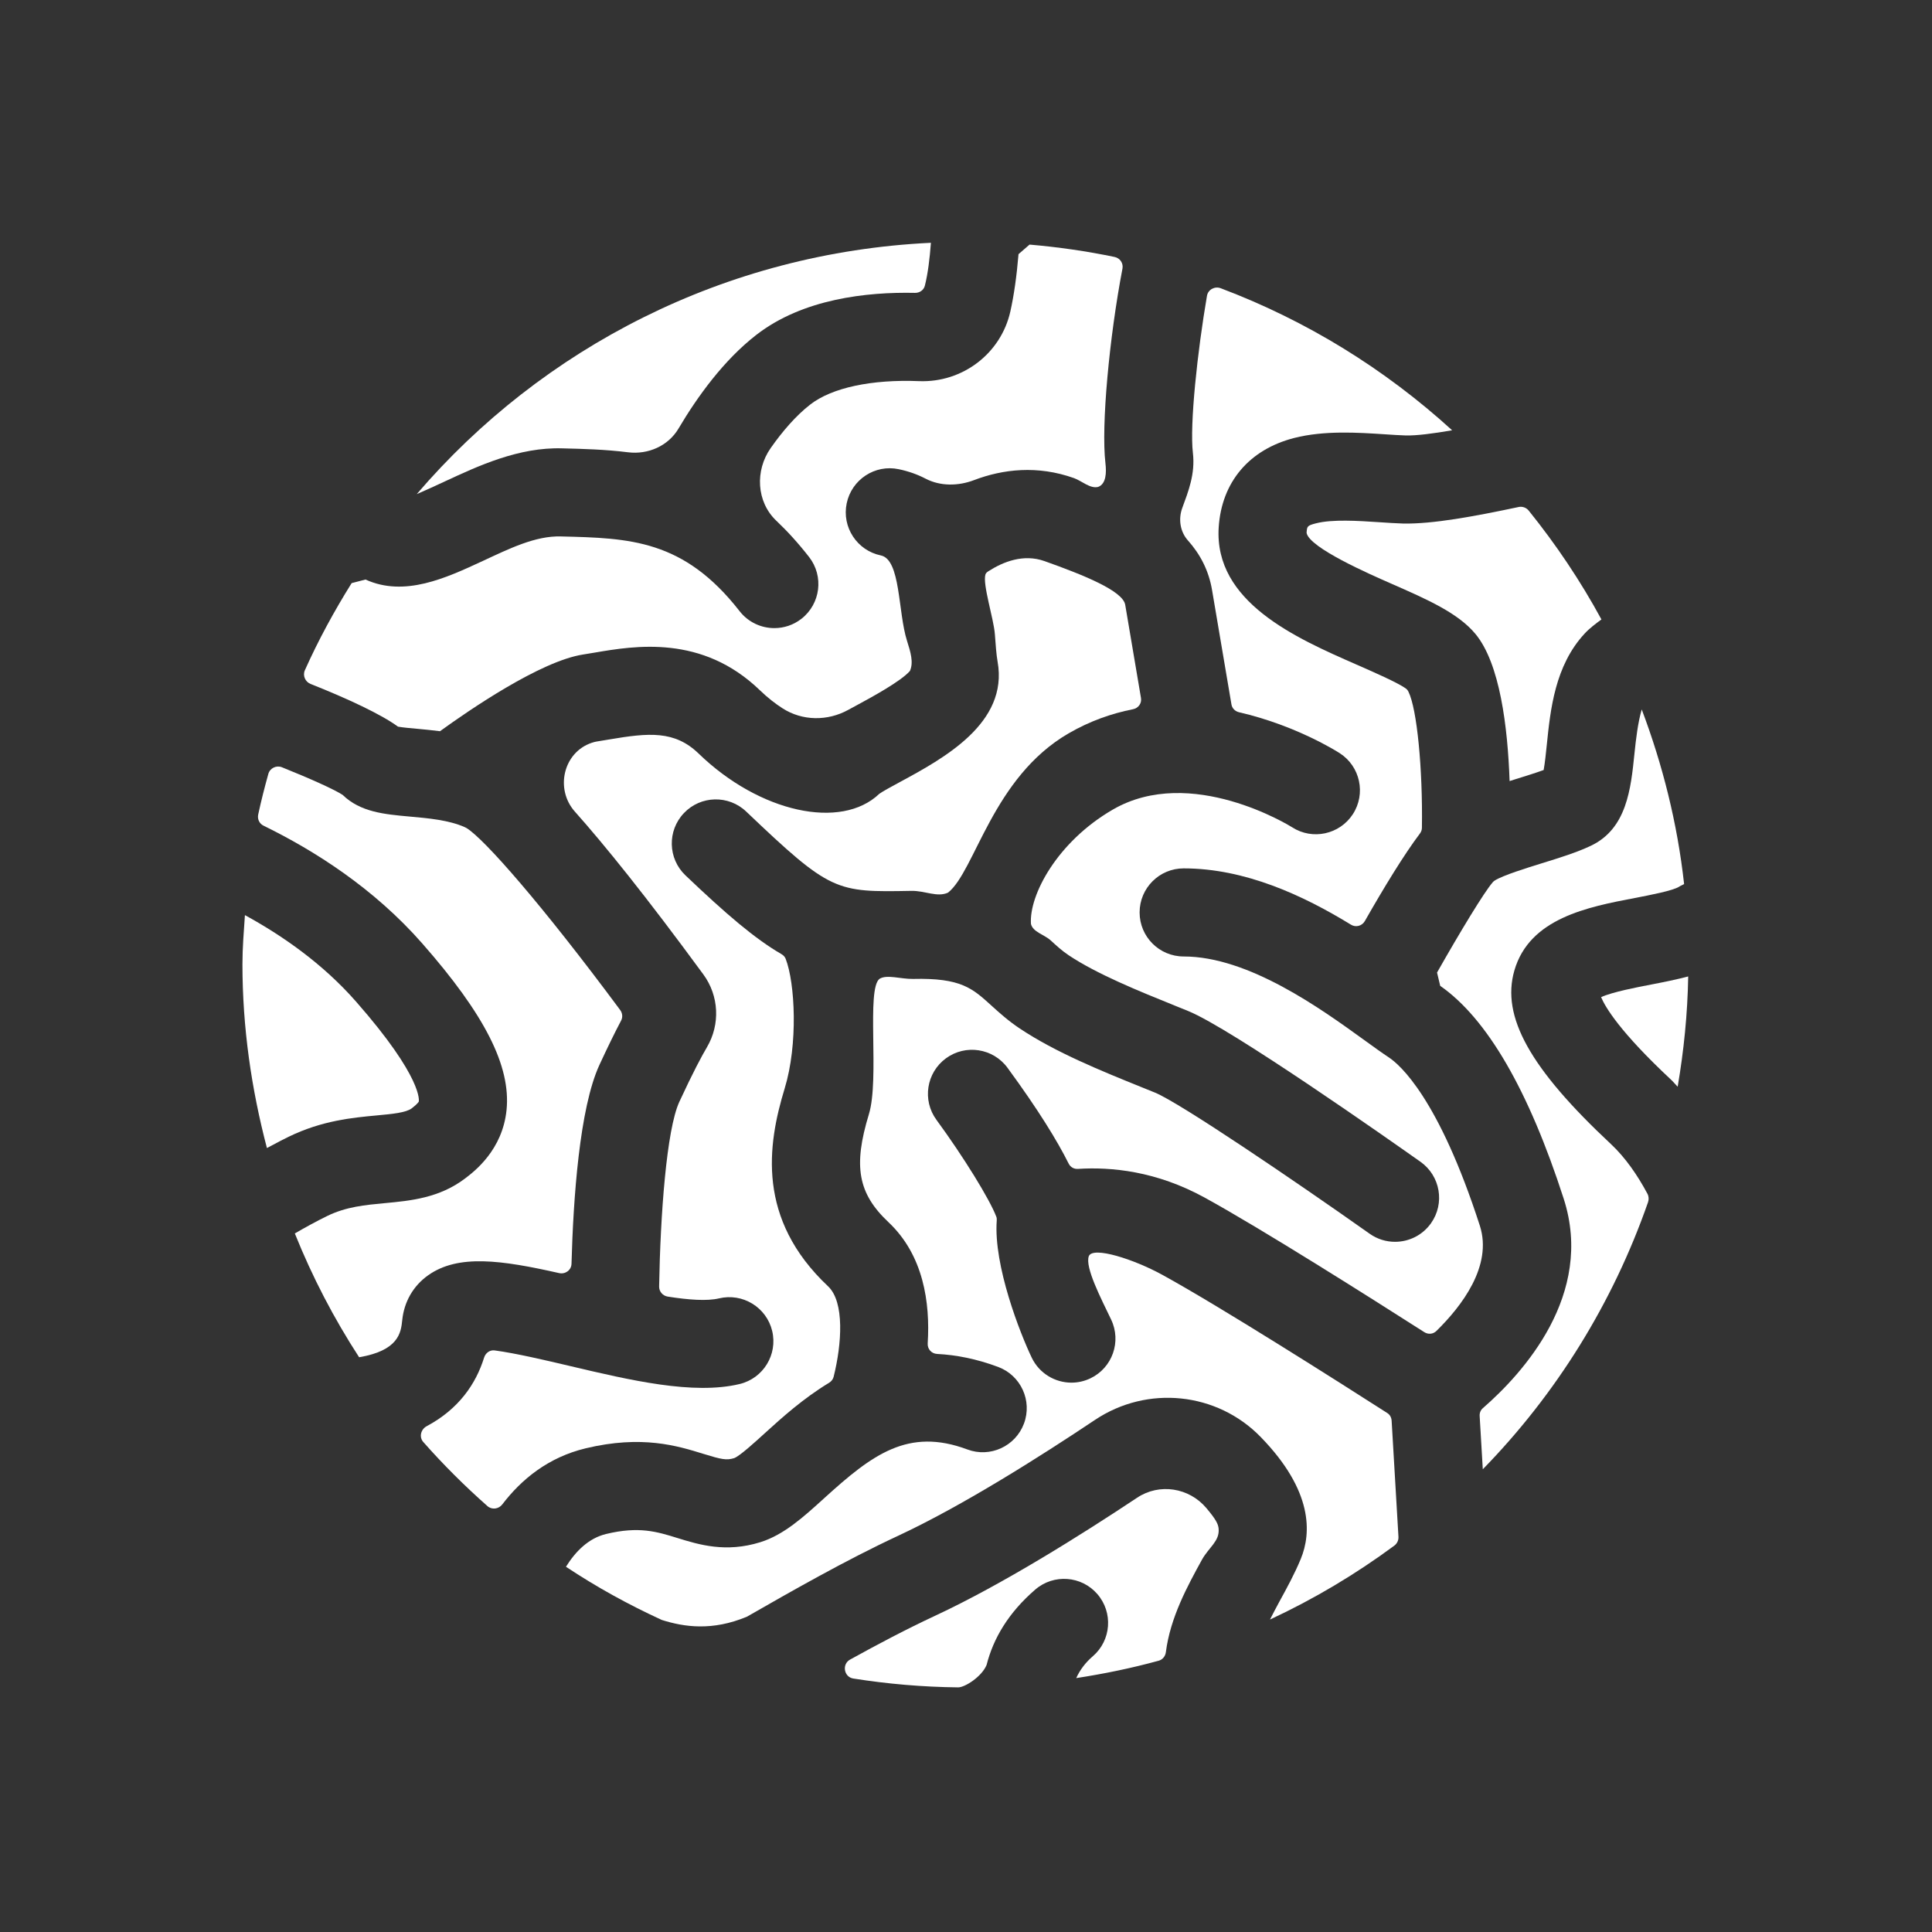 <?xml version="1.0" encoding="utf-8"?>
<!-- Generator: Adobe Illustrator 25.4.1, SVG Export Plug-In . SVG Version: 6.00 Build 0)  -->
<svg version="1.1" id="Calque_1" xmlns="http://www.w3.org/2000/svg" xmlns:xlink="http://www.w3.org/1999/xlink" x="0px" y="0px"
	 viewBox="0 0 1000 1000" style="enable-background:new 0 0 1000 1000;" xml:space="preserve">
<rect x="0" y="0" width="1000" height="1000" fill="#333333" stroke="none"/>
<style type="text/css">
	.st0{fill:#FFFFFF;}
</style>
<g>
	<path class="st0" d="M291.15,232.07c10.71,0.26,22.11,0.56,33.91,2.03c10.39,1.29,20.81-3.27,26.14-12.28
		c9.78-16.53,23.42-35.43,40.28-48.5c24.04-18.65,57.18-22.26,82.09-21.73c2.42,0.05,4.57-1.42,5.15-3.77
		c1.59-6.39,2.48-13.79,3.12-22.15c-106.44,5.06-201.15,54.28-266.14,130.09c4.64-1.99,10.34-4.62,14.87-6.73
		C247.4,241.23,268.51,231.34,291.15,232.07z"/>
	<path class="st0" d="M588.59,775.2c-29.28,19.47-70.03,45.03-104.61,61.13c-14.69,6.84-29.6,14.71-44.01,22.68
		c-4.31,2.38-3.17,9.03,1.69,9.79c17.72,2.8,35.84,4.39,54.3,4.58c3.51,0,12.27-5.6,14.7-11.62c3.48-13.68,11.24-26.97,25.2-39.01
		c9.54-8.23,23.95-7.15,32.15,2.37c8.23,9.53,7.17,23.93-2.37,32.15c-3.97,3.42-6.72,7.21-8.59,11.31c14.51-2.23,28.77-5.17,42.69-9
		c2.04-0.56,3.44-2.34,3.71-4.43c2.27-17.95,11.24-34.31,18.62-47.75c3.53-6.43,9.25-9.64,8.69-16.09
		c-0.18-2.48-1.45-4.92-6.36-10.74C615.5,769.99,600.11,767.54,588.59,775.2z"/>
	<path class="st0" d="M713.82,270.29c-10.78-0.72-24.19-1.59-32.63,0.57c-4.66,1.19-4.68,1.55-4.9,5
		c1.56,7.71,32.34,21.2,43.93,26.28c18.44,8.09,34.36,15.07,43.42,25.93c12.75,15.31,16.74,48.23,17.73,76.21
		c1.06-0.33,2.08-0.67,3.15-1c5.09-1.58,10.29-3.2,14.47-4.72c0.67-3.63,1.22-9.07,1.63-13.05c1.87-18.25,4.2-40.96,19.58-57.56
		c2.64-2.86,5.69-5.08,8.7-7.33c-10.85-19.96-23.49-38.8-37.66-56.36c-1.25-1.54-3.29-2.25-5.23-1.83
		c-22.61,4.8-44.53,8.89-59.82,8.55C722.42,270.86,718.23,270.59,713.82,270.29z"/>
	<path class="st0" d="M364.1,752.52c9.34,2.89,11.93,3.43,15.92,2.2c2.92-1.13,10.52-8.04,16.06-13.09
		c8.7-7.91,19.67-17.81,33.06-25.91c1.14-0.69,2.01-1.77,2.34-3.07c4.26-16.98,5.73-38.76-2.86-46.85
		c-37.01-34.83-31.45-73.03-22.48-102.41c7.02-22.96,5.38-54.63,0.51-67.13c-0.43-1.09-1.19-1.83-2.2-2.42
		c-13.78-8.01-28.44-20.56-49.66-40.76c-9.12-8.68-9.47-23.12-0.79-32.23c8.68-9.14,23.13-9.47,32.23-0.79
		c43.87,41.78,46.31,41.78,85.56,41.05c7.08-0.11,13.33,3.49,18.92,0.91c14.02-11.12,22.95-59.56,62.4-82.43
		c11.02-6.39,22.25-10.31,33.32-12.49c2.77-0.55,4.61-3.03,4.14-5.82c-2.73-16.06-6.36-37.42-8.16-48.23
		c-1.21-7.28-21.81-15.52-41.8-22.63c-10.93-3.88-21.45,0.43-28.79,5.11c-0.73,0.46-1.49,0.96-1.75,1.78
		c-1.6,5.04,4.26,22.82,4.87,30.93c0.42,5.5,0.74,10.46,1.42,14.3c5.68,31.81-28.12,50.1-50.49,62.2
		c-3.91,2.11-9.26,5.01-10.77,6.16c-19.72,18.82-61.89,9.73-93.45-20.82c-12.48-12.07-25.82-10.81-46.3-7.34l-6.55,1.08
		c-0.69,0.11-1.53,0.33-2.51,0.65c-14.77,4.95-19.1,24-8.73,35.63c15.23,17.09,36.53,43.4,66.52,84.3
		c8.08,11.02,8.8,25.81,1.82,37.66c-2.62,4.44-7.21,12.96-14.27,28.22c-6.67,14.46-9.83,58.85-10.47,95.63
		c-0.04,2.6,1.89,4.81,4.46,5.21c10.84,1.71,20.4,2.39,26.55,0.92c12.23-2.91,24.54,4.59,27.5,16.83
		c2.95,12.24-4.59,24.55-16.83,27.5c-23.94,5.75-56.57-1.93-88.13-9.39c-11.75-2.77-27.69-6.54-38.68-8
		c-2.51-0.34-4.72,1.32-5.47,3.74c-4.19,13.45-12.99,26.56-29.71,35.48c-3.04,1.63-4.05,5.59-1.76,8.18
		c10.36,11.74,21.46,22.8,33.2,33.17c2.31,2.04,5.83,1.57,7.7-0.88c9.95-13.02,23.8-24.36,43.11-29.01
		C332.25,742.66,350.67,748.36,364.1,752.52z"/>
	<path class="st0" d="M221.54,660.13c15.57-11.1,37.98-7.92,67.85-1.18c3.2,0.72,6.33-1.51,6.42-4.8
		c0.92-33.61,4.11-80.57,14.46-102.97c4.09-8.85,7.84-16.53,11.23-22.96c0.93-1.77,0.67-3.86-0.52-5.47
		c-40.65-54.8-70.22-88.36-79.41-94.1c-0.35-0.22-0.63-0.35-1.01-0.52c-8.27-3.68-18.97-4.63-28.42-5.47
		c-13.15-1.18-25.61-2.29-34.8-11.23c-4.58-2.95-16.97-8.5-31.42-14.3c-2.88-1.16-6.2,0.45-7.03,3.44
		c-1.93,6.94-3.73,13.95-5.25,21.05c-0.5,2.35,0.61,4.7,2.77,5.75c26.23,12.84,56.9,32.21,82.09,60.89
		c32.48,36.97,45.95,63.56,43.69,86.23c-2.07,20.71-16.61,31.79-21.39,35.42c-13.38,10.2-28.36,11.59-41.57,12.83
		c-10.29,0.96-20.02,1.86-29.8,6.62c-5.66,2.75-11.28,5.86-16.83,9.07c9.05,22.54,20.21,43.96,33.28,64.08
		c20.36-3.48,21.65-12.6,22.31-19.15C209.14,673.82,213.89,665.57,221.54,660.13z"/>
	<path class="st0" d="M213.15,573.65c3.13-2.39,3.61-3.47,3.62-3.48c0.03-0.11,2.53-11.89-32.54-51.81
		c-17.23-19.62-38.17-34.16-57.46-44.69c-0.57,8.44-1.28,16.84-1.28,25.42c0,32.94,4.68,64.71,12.67,95.13
		c5.57-3.03,9.67-5.07,11.33-5.88c17.23-8.36,32.9-9.82,45.49-11C203.11,576.59,210.15,575.93,213.15,573.65z"/>
	<path class="st0" d="M216.17,377.24c3.5,0.31,7.44,0.72,11.57,1.23c15.04-10.89,52.02-36.32,74.14-39.71l5.83-0.96
		c20.82-3.54,55.66-9.48,85.66,19.52c3.97,3.84,7.93,6.9,11.7,9.32c10.26,6.58,23.31,6.67,33.99,0.78c1.61-0.89,3.31-1.81,5.12-2.78
		c6.82-3.7,22.06-11.94,26.79-17.35c1.99-4.48,0.33-9.8-1.5-15.59c-4.77-15.03-3.2-42.06-13.55-44.21
		c-12.32-2.56-20.24-14.63-17.68-26.95c2.56-12.33,14.64-20.3,26.95-17.68c5.18,1.08,9.77,2.75,13.86,4.88
		c7.71,4.02,16.98,3.86,25.1,0.77c15.01-5.71,32.83-7.77,51.73-1.05c4.07,1.45,8.39,5.62,12.52,4.56c4.17-1.56,4.34-7.41,3.77-12.24
		c-2.29-19.54,2.05-65.42,8.81-100.73c0.54-2.81-1.26-5.46-4.05-6.04c-14.39-3-29.09-5.12-44.04-6.41c-2.2,1.91-3.5,3.04-5.71,4.95
		c-0.94,11.36-2.36,21.33-4.23,29.68c-4.88,21.75-24.71,36.86-47.11,36.05c-24.79-1.01-45.26,3.42-56.43,12.08
		c-7.47,5.79-14.41,13.9-20.48,22.52c-8.21,11.65-7.44,27.88,2.91,37.67c5.71,5.4,11.36,11.6,16.93,18.74
		c7.74,9.93,5.97,24.25-3.96,32c-4.16,3.24-9.1,4.82-14,4.82c-6.79,0-13.5-3.01-18-8.78c-28.95-37.12-56.96-37.81-92.42-38.67
		c-13.21-0.42-26.81,6.33-40.61,12.74c-18.98,8.8-40.4,18.76-60.6,9.56c-2.75,0.71-4.42,1.15-7.17,1.86
		c-9.02,14.43-17.2,29.43-24.21,45.09c-1.23,2.74,0.16,5.99,2.95,7.09c19.19,7.62,36.68,15.79,45.24,22.11
		C208.38,376.55,212.79,376.94,216.17,377.24z"/>
	<path class="st0" d="M854.71,509.58c-7.34,1.41-20.02,3.84-25.99,6.53c2.15,5.14,9.7,17.98,36.19,42.72
		c1.23,1.15,2.27,2.46,3.45,3.66c3.18-18.61,5.12-37.63,5.45-57.08C867.72,507.01,861.33,508.31,854.71,509.58z"/>
	<path class="st0" d="M783.83,502.35c7.83-27.12,38.02-32.89,62.3-37.54c7.86-1.51,19.75-3.78,22.99-5.86
		c0.83-0.57,1.73-0.84,2.57-1.35c-3.48-31.52-11.12-61.72-21.93-90.39c-1.98,6.69-3,15.34-3.78,22.96
		c-1.86,18.18-3.97,38.8-22.58,47.61c-7.28,3.46-16.07,6.18-25.38,9.06c-7.61,2.36-20.08,6.22-24.32,8.91
		c-0.49,0.31-0.74,0.54-1.12,0.98c-4.46,5.18-16.62,25.23-28.77,46.66c0.64,2.7,1,4.19,1.64,6.89
		c24.26,16.9,45.75,53.93,63.9,110.12c16.09,49.79-21.22,90.53-41.81,108.45c-1.21,1.05-1.77,2.5-1.67,4.1l1.62,27.54
		c37.92-38.83,67.28-85.9,85.53-138.24c0.5-1.44,0.4-3.04-0.32-4.38c-5.03-9.4-11.31-18.62-18.89-25.7
		C791.9,553.02,776.96,526.17,783.83,502.35z"/>
	<path class="st0" d="M765.96,634.4c-21.34-66.05-41.46-83.37-47.12-87.1c-3.45-2.28-7.7-5.34-12.63-8.91
		c-22.39-16.2-59.87-43.32-93.55-43.32c-12.59,0-22.8-10.2-22.8-22.8c0-12.59,10.2-22.8,22.8-22.8c31.79,0,61.94,14.02,86.59,29.14
		c2.51,1.54,5.73,0.69,7.19-1.87c10.01-17.58,20.29-34.41,28.55-45.37c0.66-0.88,0.98-1.86,0.99-2.95
		c0.46-30.42-2.55-61.6-6.99-70.43c-0.37-0.75-0.77-1.22-1.45-1.71c-4.19-2.99-16.94-8.58-25.61-12.38
		c-31.08-13.62-73.65-32.29-71.13-71.01c1.53-23.38,15.77-40.21,39.07-46.2c15.52-3.96,32.94-2.82,46.96-1.9
		c3.83,0.25,7.46,0.5,10.74,0.6c5.64,0.14,14.3-0.99,24.05-2.68c-34.64-31.58-75.14-56.67-119.8-73.53c-3.08-1.16-6.54,0.7-7.1,3.95
		c-4.9,28.57-9.01,66.56-7.28,81.32c1.27,10.83-2.36,19.9-5.5,28.46c-2.11,5.74-1.14,12.27,2.93,16.83
		c6.24,6.99,10.77,15.4,12.51,25.81c2.26,13.54,7.39,43.69,10.02,59.08c0.35,2.06,1.94,3.57,3.97,4.04
		c29.25,6.74,50.49,20.16,52.11,21.2c10.57,6.84,13.6,20.95,6.77,31.52c-6.84,10.54-20.92,13.59-31.46,6.8
		c-0.93-0.59-52.41-32.58-92.81-9.15c-28.84,16.71-43.41,44.35-42.36,59.2c1.03,4.22,6.85,5.47,10.12,8.43
		c2.9,2.64,5.79,5.35,9.39,7.76c14.71,9.8,36.14,18.47,55.04,26.11l6.88,2.79c22.25,9.07,104.03,66.59,120.2,78.02
		c10.28,7.28,12.71,21.5,5.44,31.78c-4.44,6.28-11.48,9.63-18.63,9.63c-4.55,0-9.15-1.35-13.15-4.19
		c-38.42-27.19-98.29-67.82-111.06-73.02l-6.77-2.74c-20.93-8.46-44.65-18.05-63.24-30.45c-6.01-4.01-10.64-8.2-14.73-11.91
		c-9.76-8.86-15.66-14.37-40.53-13.76c-6.33,0.11-13.53-2.44-17.35-0.05c-6.92,5.28,0.09,51.8-5.49,70.06
		c-8.22,26.93-5.66,41.03,10.12,55.9c18.12,17.05,21.64,41.55,20.31,62.74c-0.18,2.94,1.96,5.31,4.9,5.46
		c9.8,0.5,20.28,2.52,31.53,6.71c11.8,4.4,17.8,17.52,13.4,29.32c-4.4,11.79-17.54,17.82-29.32,13.4
		c-30.58-11.41-49.12,2.55-73.94,25.11c-10.78,9.8-20.97,19.07-33.14,22.88c-17.93,5.61-31.84,1.29-43.02-2.16
		c-10.68-3.31-19.89-6.15-36.83-2.08c-9.17,2.2-15.89,9.07-20.81,16.97c15.72,10.45,32.32,19.61,49.62,27.54
		c11.51,3.64,26.08,5.83,44.08-1.71c22.67-12.98,50.87-29.12,78.07-41.79c33.37-15.53,73.91-41.23,102.05-60.05
		c27.09-18.11,63.18-14.4,85.78,8.86c27.13,27.86,26.26,49.68,20.74,63.08c-3.18,7.73-7.29,15.22-11.26,22.46
		c-1.84,3.35-3.18,6.05-4.68,8.93c22.81-10.62,44.32-23.45,64.35-38.25c1.44-1.07,2.25-2.81,2.14-4.6l-3.53-60.04
		c-0.1-1.66-0.85-3.1-2.26-4c-25.62-16.41-86.41-55.04-116.39-71.51c-14.64-8.04-35.93-14.94-38.08-9.7
		c-2.13,5.72,6.36,21.98,11.55,32.85c5.43,11.36,0.63,24.97-10.72,30.4c-3.18,1.52-6.53,2.24-9.82,2.24
		c-8.5,0-16.67-4.78-20.58-12.97c-5.9-12.33-19.84-47.61-18.09-70.99c0.05-0.71,0.02-1.26-0.23-1.93
		c-3.34-8.88-16.93-30.96-30.98-50.13c-7.44-10.15-5.24-24.42,4.92-31.86c10.15-7.44,24.41-5.24,31.86,4.91
		c16,21.83,25.73,37.75,31.64,49.57c0.94,1.88,2.75,2.9,4.84,2.76c17.12-1.09,40.51,1.09,65.63,14.89
		c29.58,16.25,85.31,51.52,113.61,69.6c2.04,1.3,4.56,1.08,6.29-0.62C756.48,676.18,772.68,655.21,765.96,634.4z"/>
</g>
</svg>
